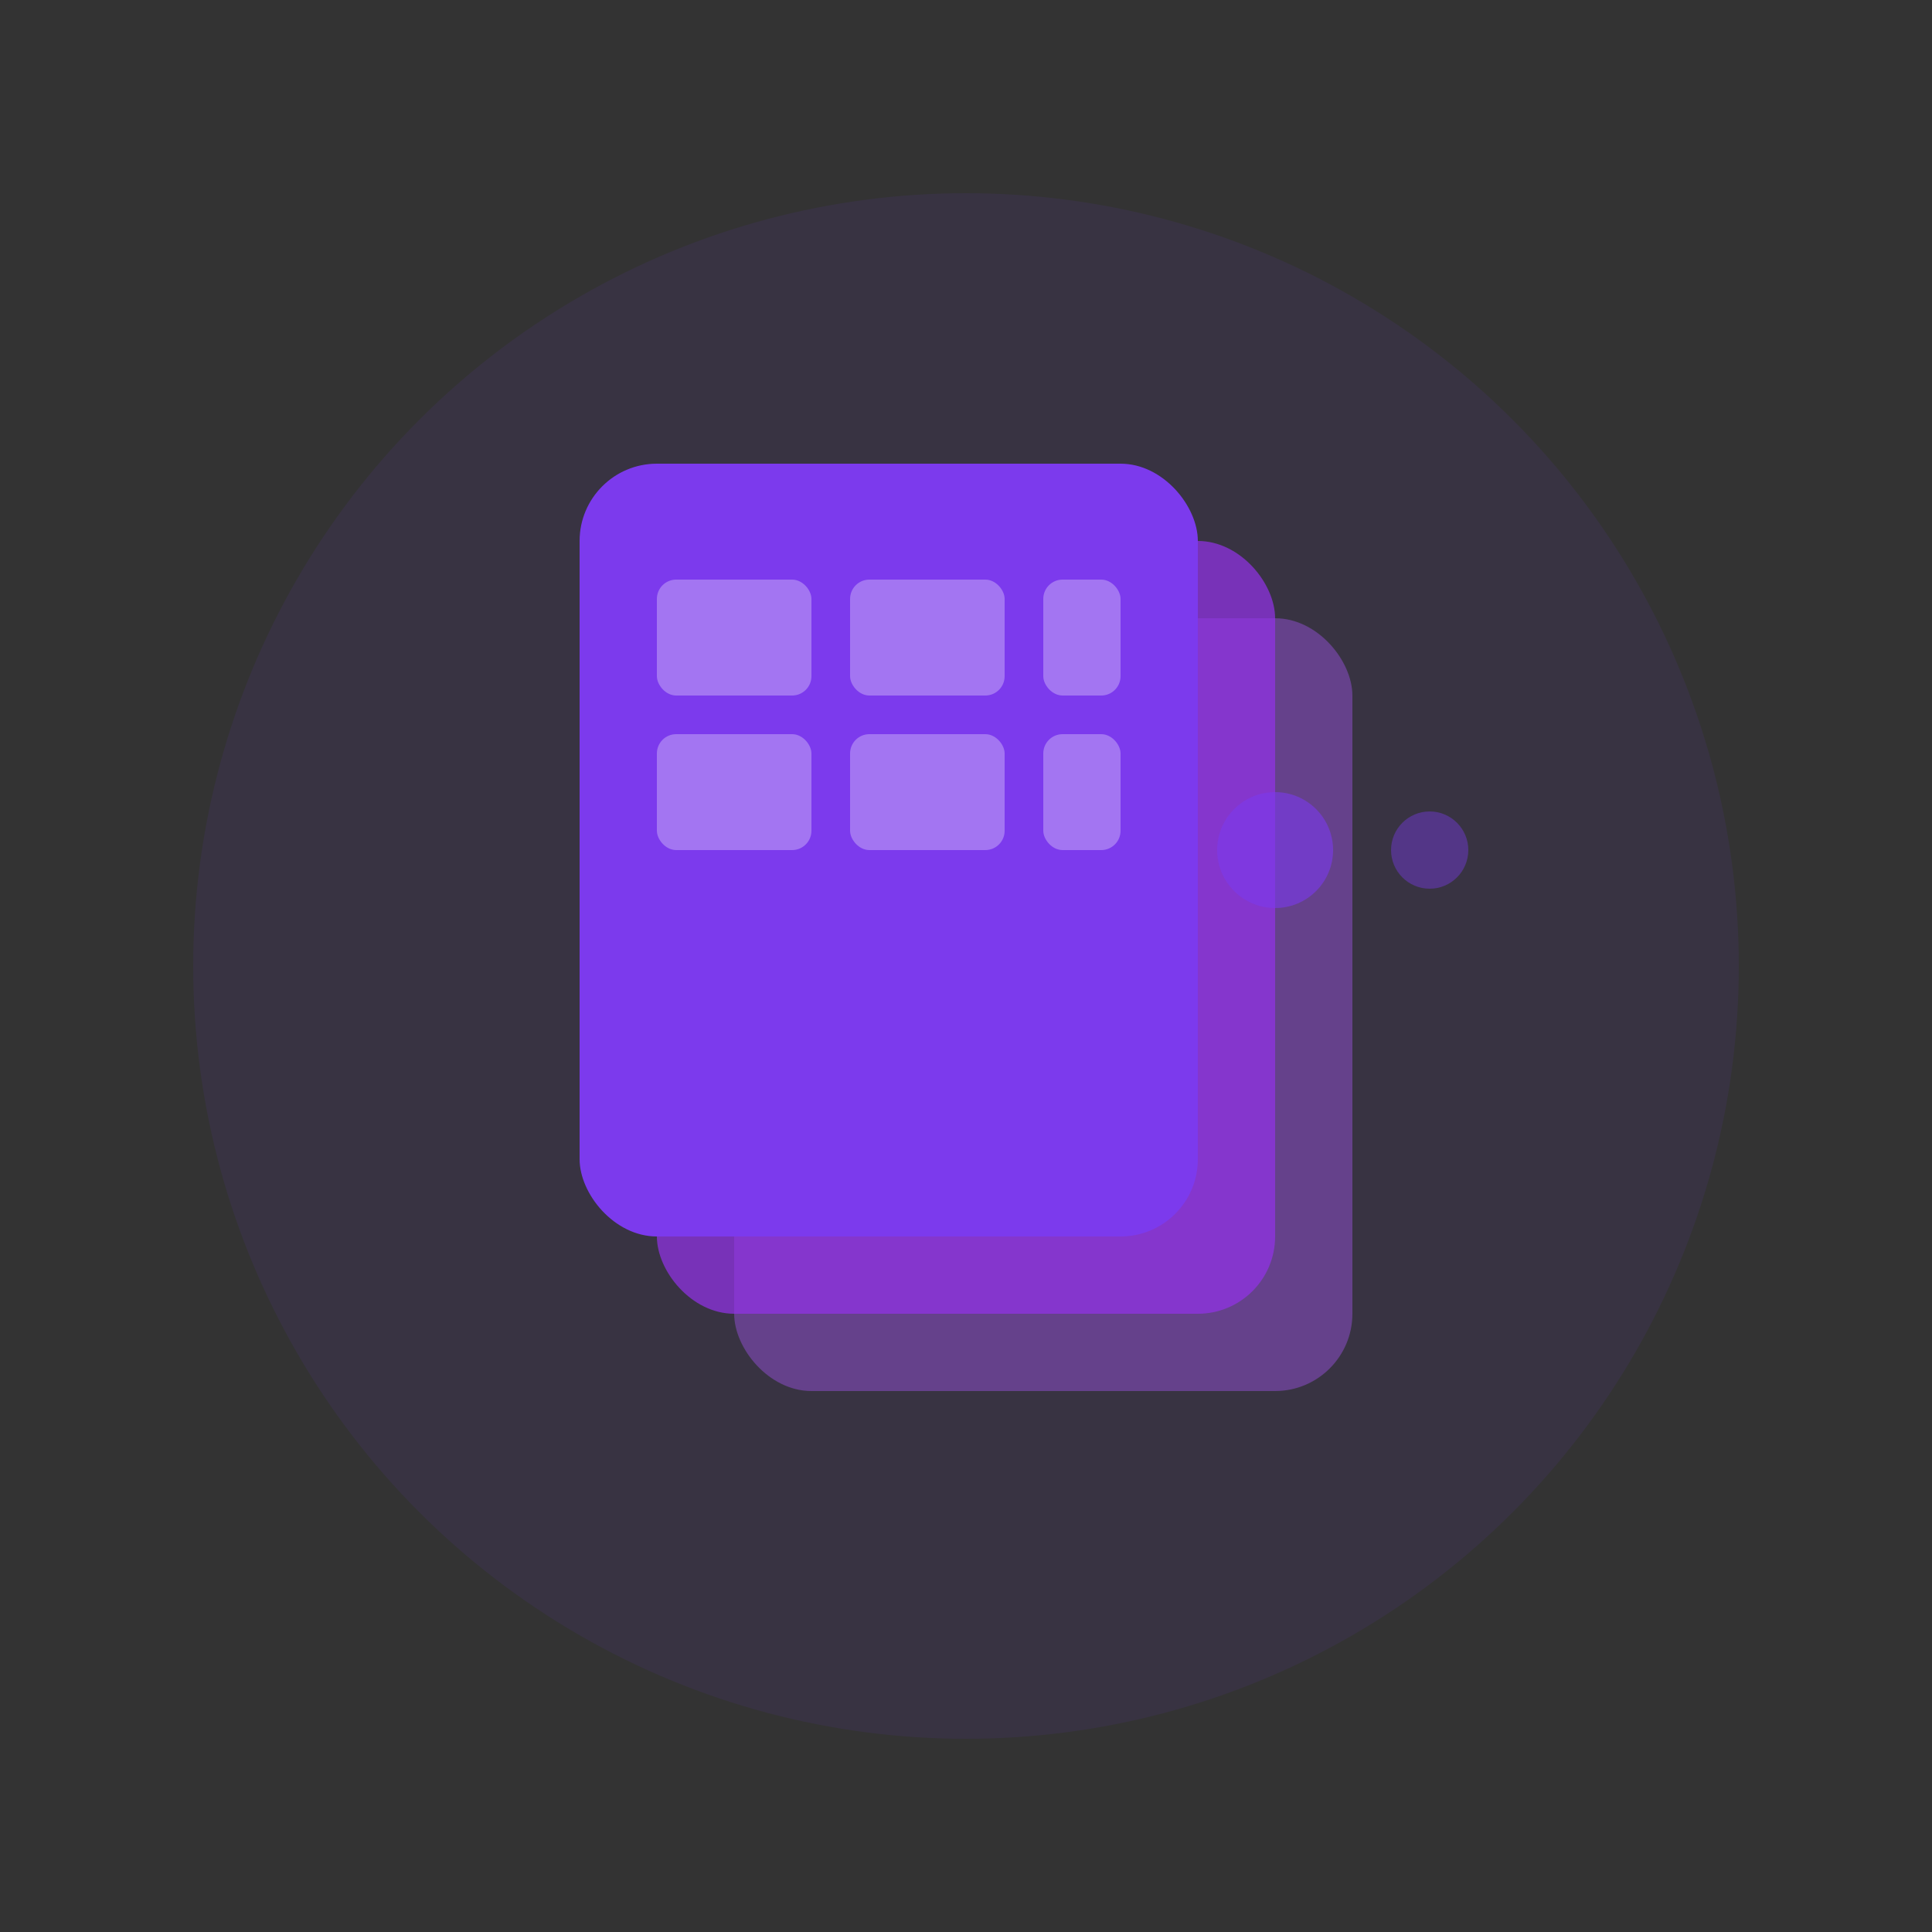 <svg viewBox="0 0 50 50" xmlns="http://www.w3.org/2000/svg">
  <rect x="0" y="0" width="50" height="50" fill="#333333" stroke="none"/>
  <!-- Background circle for depth -->
  <circle cx="25" cy="25" r="20" fill="#7c3aed" opacity="0.08"/>
  
  <!-- Main catalog icon -->
  <g transform="translate(15, 10)">
    <!-- Back catalog page -->
    <rect x="4" y="6" width="16" height="20" rx="2" fill="#a855f7" opacity="0.4"/>
    
    <!-- Middle catalog page -->
    <rect x="2" y="4" width="16" height="20" rx="2" fill="#9333ea" opacity="0.7"/>
    
    <!-- Front catalog page -->
    <rect x="0" y="2" width="16" height="20" rx="2" fill="#7c3aed"/>
    
    <!-- Product grid lines on front page -->
    <rect x="2" y="5" width="4" height="3" rx="0.5" fill="white" opacity="0.3"/>
    <rect x="7" y="5" width="4" height="3" rx="0.5" fill="white" opacity="0.3"/>
    <rect x="12" y="5" width="2" height="3" rx="0.5" fill="white" opacity="0.3"/>
    
    <rect x="2" y="9" width="4" height="3" rx="0.5" fill="white" opacity="0.3"/>
    <rect x="7" y="9" width="4" height="3" rx="0.5" fill="white" opacity="0.3"/>
    <rect x="12" y="9" width="2" height="3" rx="0.5" fill="white" opacity="0.3"/>
    
    <!-- Small connecting dots -->
    <circle cx="18" cy="12" r="1.5" fill="#7c3aed" opacity="0.6"/>
    <circle cx="22" cy="12" r="1" fill="#7c3aed" opacity="0.4"/>
  </g>
</svg>